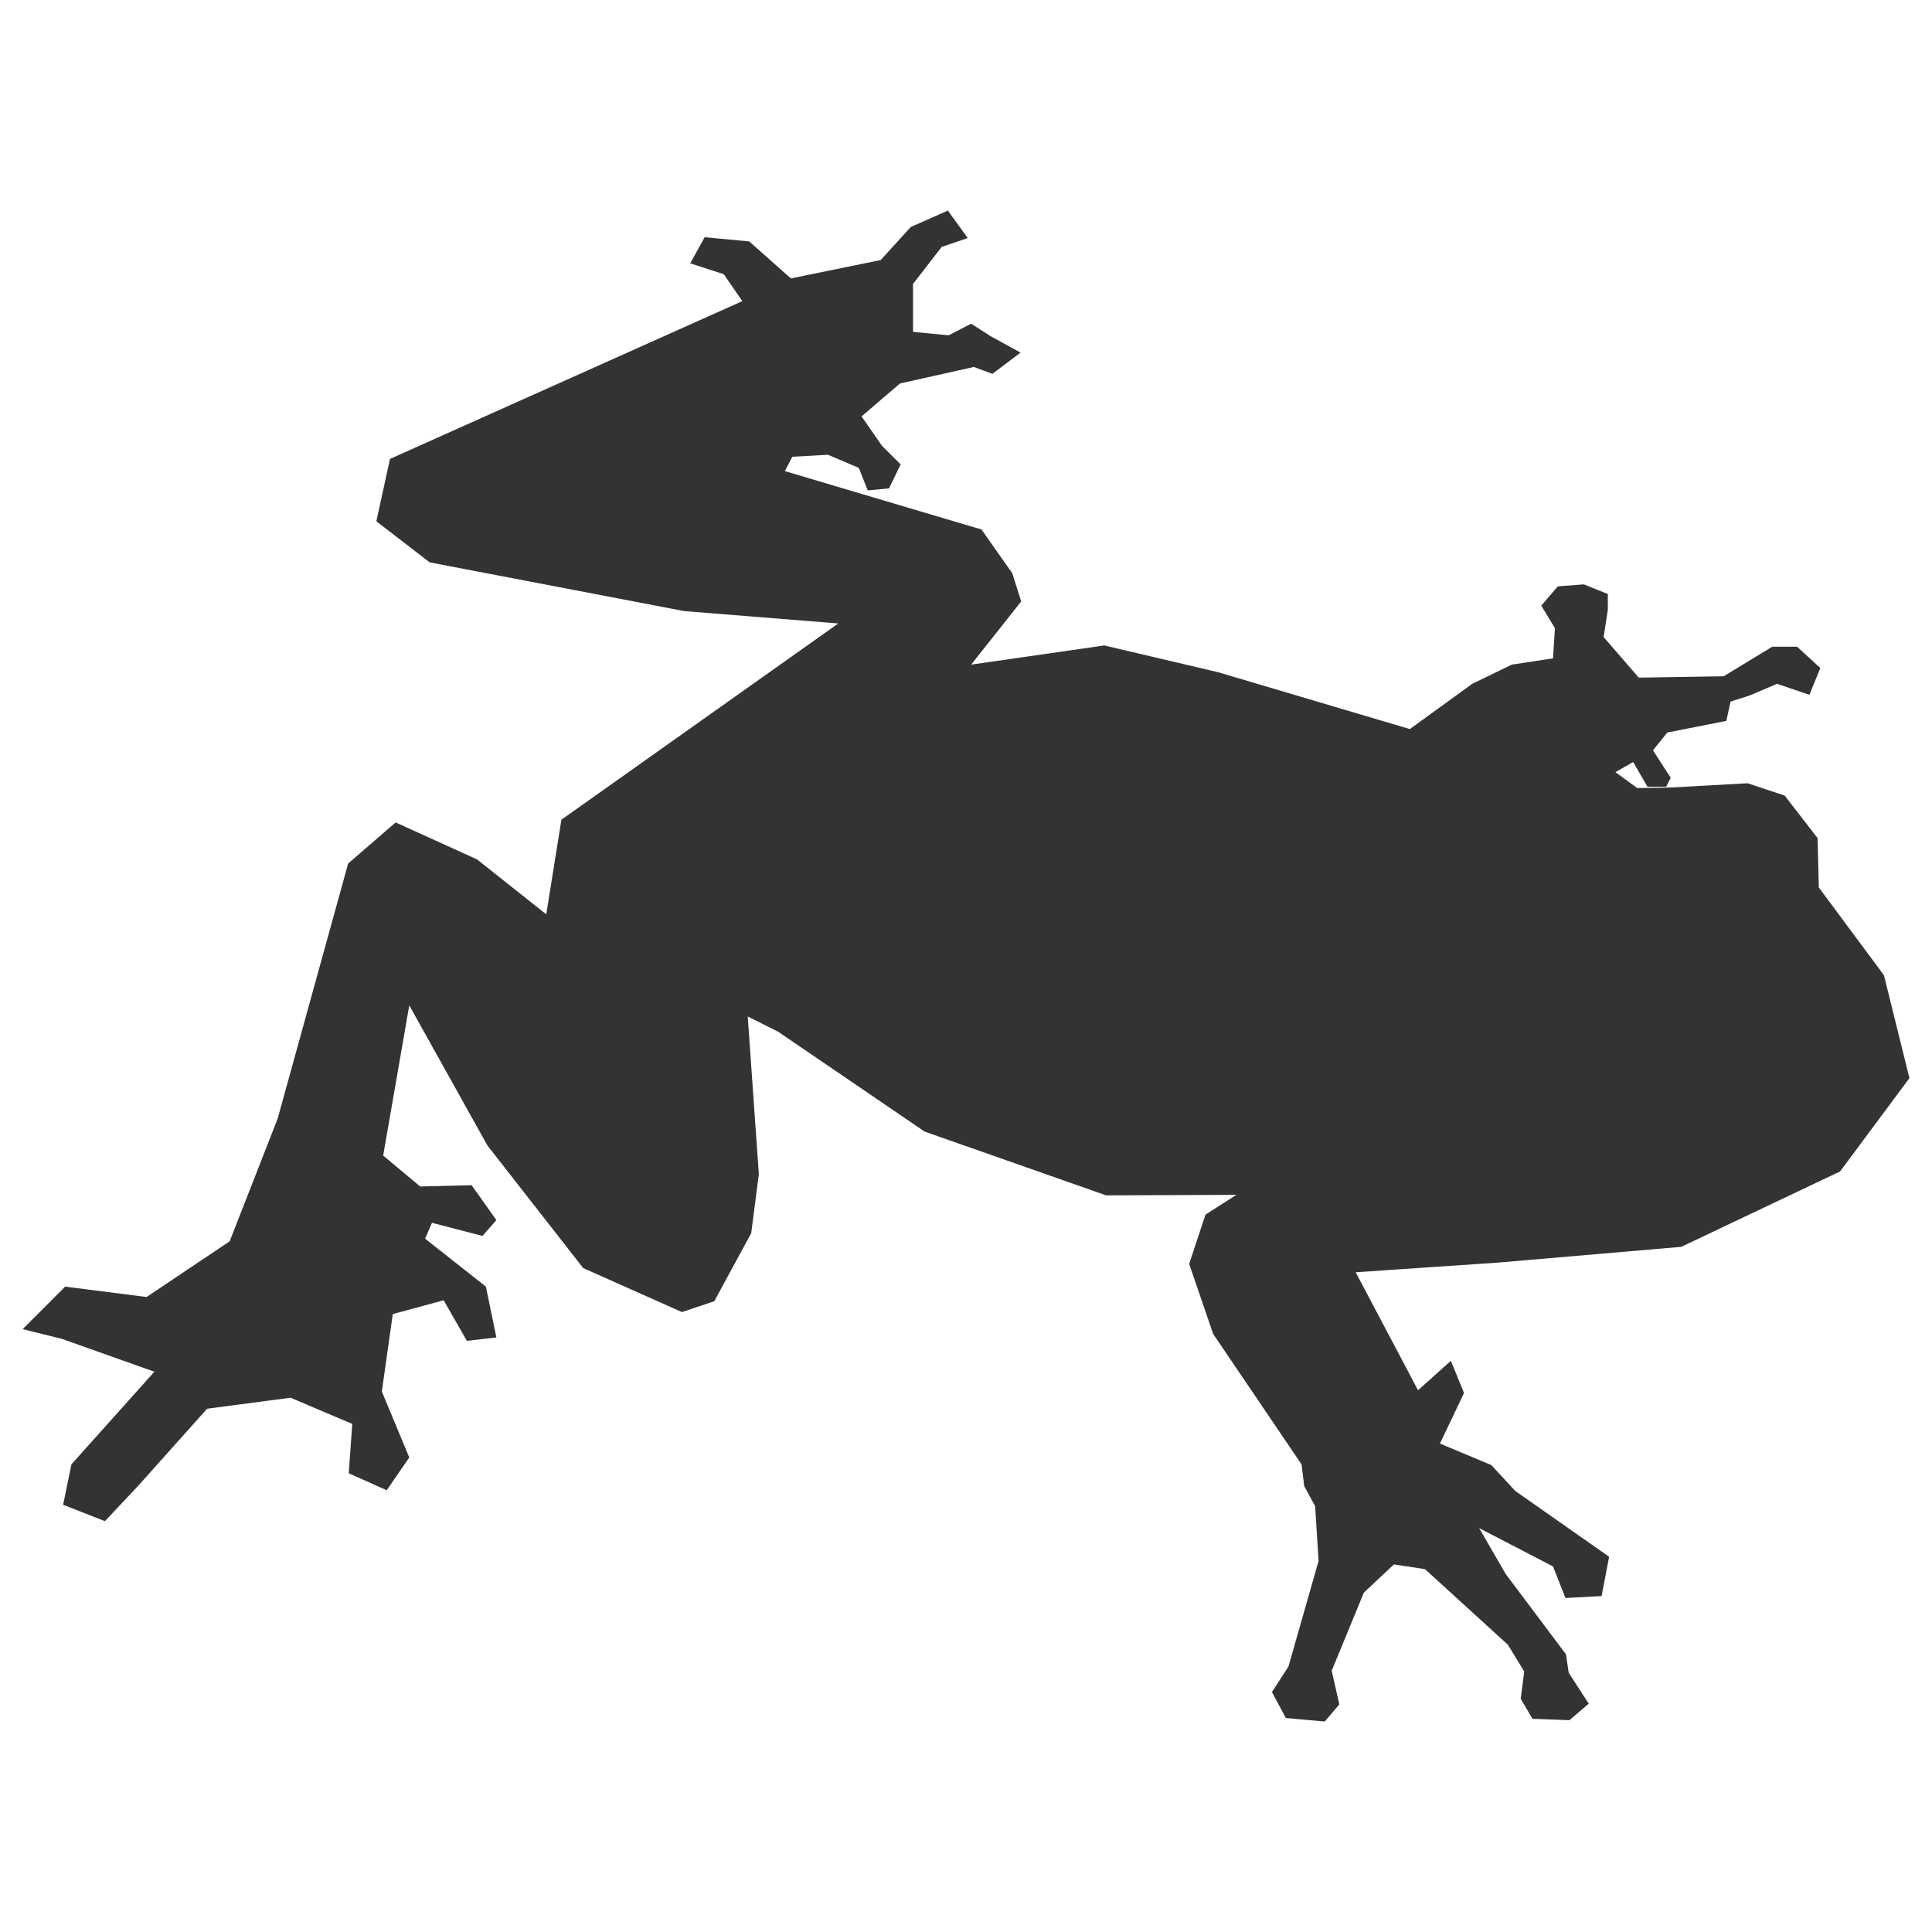 <?xml version="1.0" encoding="UTF-8" standalone="no"?>
<!-- Generator: Adobe Illustrator 15.0.2, SVG Export Plug-In . SVG Version: 6.00 Build 0)  -->

<svg
   xmlns:dc="http://purl.org/dc/elements/1.1/"
   xmlns:cc="http://creativecommons.org/ns#"
   xmlns:rdf="http://www.w3.org/1999/02/22-rdf-syntax-ns#"
   xmlns:svg="http://www.w3.org/2000/svg"
   xmlns="http://www.w3.org/2000/svg"
   xmlns:sodipodi="http://sodipodi.sourceforge.net/DTD/sodipodi-0.dtd"
   xmlns:inkscape="http://www.inkscape.org/namespaces/inkscape"
   version="1.1"
   id="Layer_1"
   x="0px"
   y="0px"
   width="512"
   height="512"
   viewBox="0 0 512 512"
   enable-background="new 0 0 844 378"
   xml:space="preserve"
   inkscape:version="0.48.2 r9819"
   sodipodi:docname="ic_action_amphibia.svg"
   inkscape:export-filename="/Users/sgrimault/Desktop/ic_action_amphibia.png"
   inkscape:export-xdpi="90"
   inkscape:export-ydpi="90"><defs
   id="defs37">
	
</defs><sodipodi:namedview
   pagecolor="#ffffff"
   bordercolor="#666666"
   borderopacity="1"
   objecttolerance="10"
   gridtolerance="10"
   guidetolerance="10"
   inkscape:pageopacity="0"
   inkscape:pageshadow="2"
   inkscape:window-width="1471"
   inkscape:window-height="815"
   id="namedview35"
   showgrid="false"
   inkscape:zoom="1.4"
   inkscape:cx="422"
   inkscape:cy="303.28571"
   inkscape:window-x="0"
   inkscape:window-y="0"
   inkscape:window-maximized="0"
   inkscape:current-layer="Layer_1" />
<polygon
   style="fill:#333333"
   id="polygon5"
   points="182.579,106.451 185.671,104.571 187.251,104.571 188.729,105.923 188.036,107.63 185.978,106.931 184.242,107.669 183.018,108.063 182.751,109.288 178.994,110.029 178.084,111.162 179.213,112.909 178.923,113.475 177.732,113.475 176.824,111.903 175.697,112.55 177.084,113.562 179.352,113.521 184.105,113.255 186.464,114.041 188.556,116.748 188.632,119.882 192.776,125.467 194.398,132.013 189.985,137.95 179.884,142.745 168.192,143.751 159.172,144.362 163.139,151.869 165.226,149.996 166.064,152.043 164.532,155.261 167.8,156.627 169.326,158.276 175.293,162.461 174.818,164.959 172.518,165.085 171.725,163.075 167.024,160.635 168.719,163.562 172.55,168.667 172.724,169.841 173.997,171.806 172.771,172.857 170.416,172.767 169.671,171.492 169.894,169.758 168.851,168.053 163.579,163.247 161.606,162.947 159.692,164.741 157.646,169.712 158.132,171.851 157.205,172.94 154.73,172.719 153.846,171.066 154.895,169.446 156.813,162.726 156.593,159.24 155.9,157.969 155.727,156.582 150.105,148.283 148.58,143.832 149.62,140.694 151.586,139.438 143.3,139.472 131.752,135.414 122.42,129.052 120.5,128.092 121.206,138.123 120.721,141.876 118.372,146.203 116.314,146.896 110.034,144.097 103.94,136.297 98.969,127.385 97.309,136.938 99.661,138.906 102.935,138.824 104.51,141.044 103.626,142.05 100.414,141.218 99.975,142.224 103.843,145.277 104.51,148.509 102.635,148.725 101.154,146.145 97.92,147.023 97.223,151.95 98.969,156.146 97.534,158.229 95.118,157.149 95.343,154.01 91.416,152.343 86.109,153.043 81.703,157.969 79.609,160.196 76.951,159.154 77.477,156.582 82.754,150.689 76.857,148.596 74.376,147.982 77.077,145.277 82.257,145.937 87.542,142.397 90.596,134.591 95.081,118.361 98.103,115.748 103.282,118.101 107.683,121.594 108.647,115.574 126.26,103.091 116.454,102.303 100.27,99.205 96.875,96.591 97.743,92.624 120.155,82.587 118.976,80.874 116.841,80.182 117.76,78.521 120.594,78.789 123.242,81.142 128.958,79.973 130.873,77.868 133.233,76.827 134.493,78.574 132.834,79.141 131.014,81.493 131.014,84.542 133.28,84.762 134.712,84.021 135.94,84.812 137.854,85.86 136.062,87.213 134.887,86.773 130.181,87.826 127.741,89.918 129.04,91.792 130.226,92.972 129.486,94.498 128.134,94.625 127.561,93.192 125.602,92.359 123.334,92.486 122.86,93.399 131.405,95.938 135.366,97.111 137.328,99.898 137.894,101.691 134.712,105.709 143.179,104.49 150.407,106.189 162.619,109.809 166.585,106.931 169.105,105.709 171.725,105.311 171.848,103.392 170.979,101.957 172.031,100.731 173.686,100.605 175.212,101.216 175.212,102.212 174.946,103.957 177.178,106.537 "
   transform="matrix(4.166,0,0,4.166,-303.843,-264.253)" />









</svg>